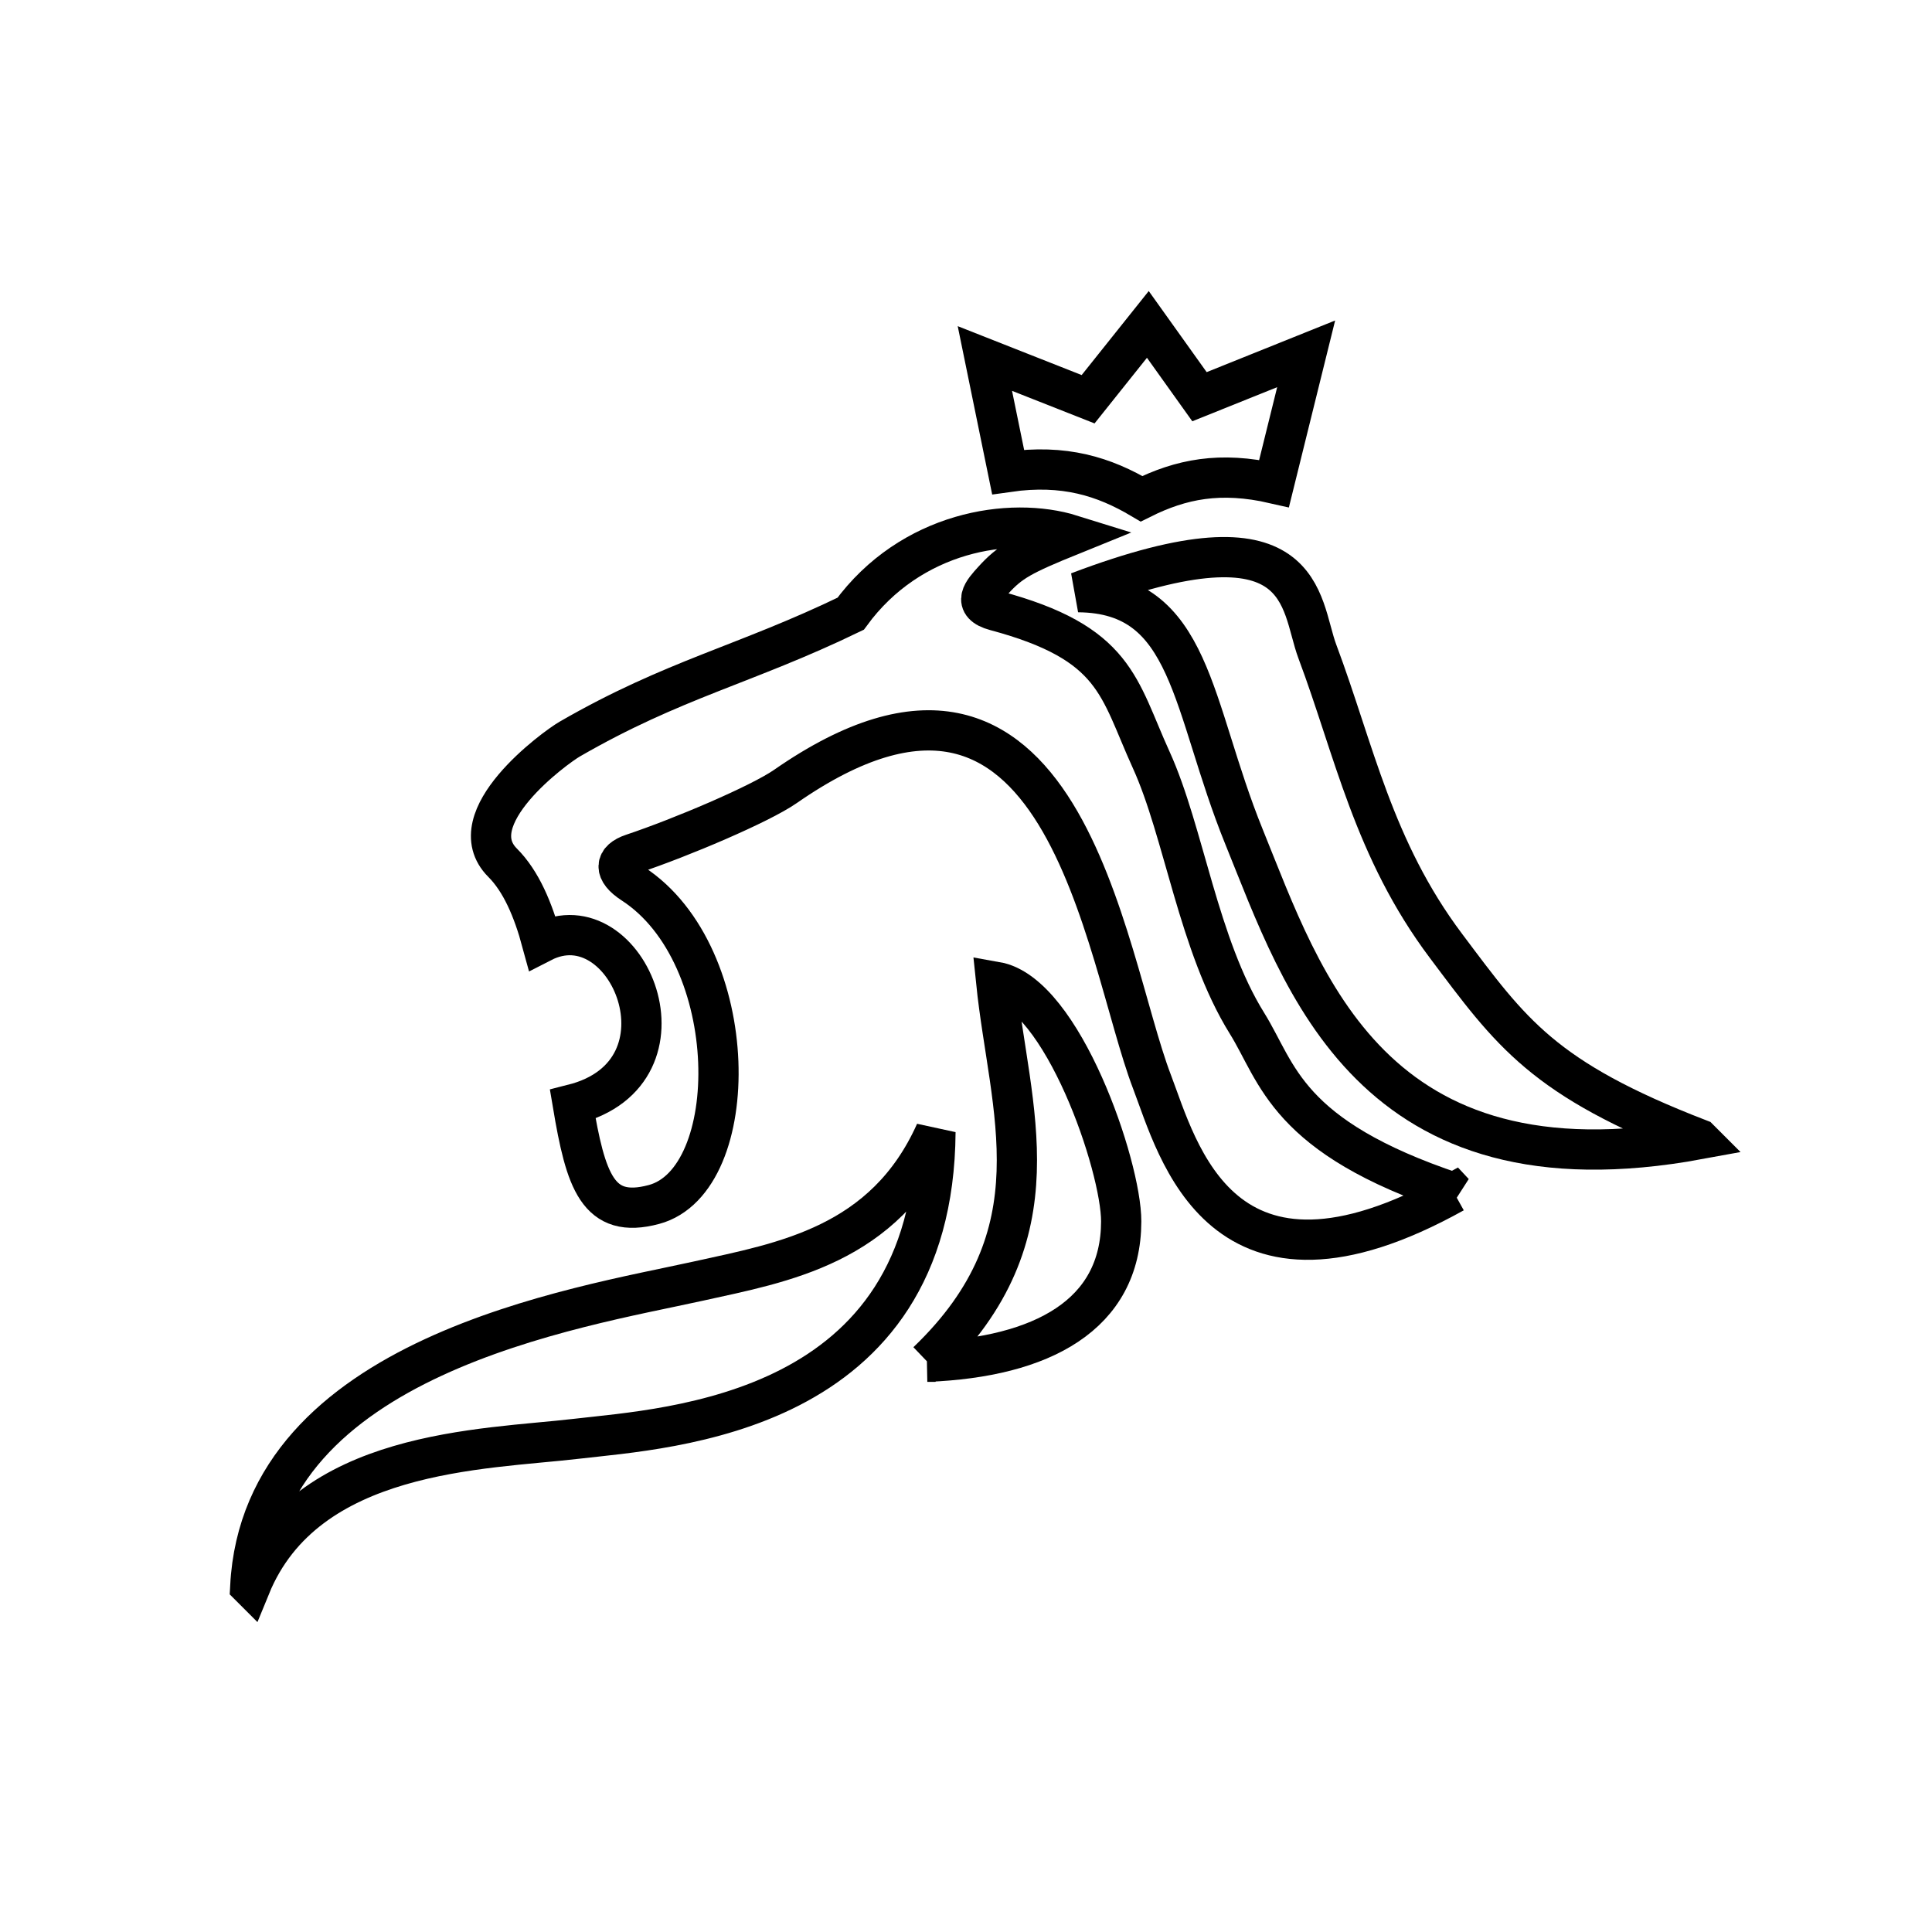 <?xml version="1.0" encoding="UTF-8" standalone="no"?>
<!-- Created with Inkscape (http://www.inkscape.org/) -->

<svg
   width="48mm"
   height="48mm"
   viewBox="0 0 48 48"
   version="1.1"
   id="svg1"
   xml:space="preserve"
   inkscape:version="1.3.2 (091e20ef0f, 2023-11-25)"
   sodipodi:docname="CityApp - Your guide to VDL.svg"
   xmlns:inkscape="http://www.inkscape.org/namespaces/inkscape"
   xmlns:sodipodi="http://sodipodi.sourceforge.net/DTD/sodipodi-0.dtd"
   xmlns="http://www.w3.org/2000/svg"
   xmlns:svg="http://www.w3.org/2000/svg"><sodipodi:namedview
     id="namedview1"
     pagecolor="#505050"
     bordercolor="#ffffff"
     borderopacity="1"
     inkscape:showpageshadow="0"
     inkscape:pageopacity="0"
     inkscape:pagecheckerboard="1"
     inkscape:deskcolor="#d1d1d1"
     inkscape:document-units="mm"
     inkscape:zoom="2.8284272"
     inkscape:cx="-53.209784"
     inkscape:cy="59.573745"
     inkscape:window-width="2560"
     inkscape:window-height="1011"
     inkscape:window-x="0"
     inkscape:window-y="0"
     inkscape:window-maximized="1"
     inkscape:current-layer="layer1" /><defs
     id="defs1" /><g
     inkscape:label="Layer 1"
     inkscape:groupmode="layer"
     id="layer1"><path
       style="fill:none;fill-opacity:1;stroke:#000000;stroke-width:1;stroke-linecap:square;stroke-linejoin:miter;stroke-dasharray:none;stroke-opacity:1;paint-order:normal"
       d="m 6.218,39.415 c 1.391,-3.403 5.78,-3.397 8.098,-3.668 2.318,-0.271 8.876,-0.591 8.925,-7.623 -1.262,2.82 -3.786,3.24 -5.897,3.706 -3.006,0.664 -10.829,1.86 -11.126,7.585 z"
       id="path16"
       sodipodi:nodetypes="cscsc" /><path
       style="fill:none;fill-opacity:1;stroke:#000000;stroke-width:1;stroke-linecap:square;stroke-linejoin:miter;stroke-dasharray:none;stroke-opacity:1;paint-order:normal"
       d="m 23.039,33.832 c 3.313,-3.173 2.038,-6.254 1.711,-9.437 1.642,0.29 3.109,4.577 3.106,5.952 -0.006,2.325 -1.969,3.37 -4.817,3.485 z"
       id="path17"
       sodipodi:nodetypes="ccsc" /><path
       style="fill:none;fill-opacity:1;stroke:#000000;stroke-width:1;stroke-linecap:square;stroke-linejoin:miter;stroke-dasharray:none;stroke-opacity:1;paint-order:normal"
       d="m 42.217,28.303 c -8.163,1.504 -9.851,-3.923 -11.309,-7.511 -1.323,-3.257 -1.281,-6.057 -4.119,-6.08 5.721,-2.173 5.486,0.263 5.941,1.476 0.916,2.444 1.389,4.909 3.196,7.314 1.618,2.155 2.4,3.298 6.291,4.801 z"
       id="path18"
       sodipodi:nodetypes="cscssc" /><path
       style="fill:none;fill-opacity:1;stroke:#000000;stroke-width:1;stroke-linecap:square;stroke-linejoin:miter;stroke-dasharray:none;stroke-opacity:1;paint-order:normal"
       d="m 36.124,29.633 c -5.797,3.225 -6.862,-1.079 -7.505,-2.762 -1.198,-3.134 -2.157,-12.164 -9.108,-7.33 -0.626,0.435 -2.587,1.268 -3.799,1.673 -0.441,0.148 -0.474,0.427 0.006,0.738 2.745,1.776 2.752,7.377 0.529,7.973 -1.398,0.375 -1.696,-0.586 -2.016,-2.488 3.15,-0.795 1.364,-5.122 -0.766,-4.028 -0.22,-0.813 -0.52,-1.517 -0.978,-1.975 -1.102,-1.102 1.292,-2.855 1.67,-3.073 2.577,-1.488 4.352,-1.843 6.977,-3.113 1.493,-2.045 3.966,-2.433 5.491,-1.957 -1.23,0.499 -1.525,0.658 -1.953,1.131 -0.24,0.266 -0.544,0.587 0.058,0.749 3.01,0.806 3.049,1.902 3.872,3.709 0.811,1.78 1.171,4.602 2.379,6.543 0.772,1.241 0.96,2.816 5.144,4.211 z"
       id="path19"
       sodipodi:nodetypes="csssssccssccsssscc" /><path
       style="fill:none;fill-opacity:1;stroke:#000000;stroke-width:1;stroke-linecap:square;stroke-linejoin:miter;stroke-dasharray:none;stroke-opacity:1;paint-order:normal"
       d="m 24.469,8.907 0.577,2.818 c 1.397,-0.2 2.386,0.116 3.315,0.666 0.98,-0.489 1.955,-0.685 3.293,-0.379 l 0.797,-3.221 -2.65,1.065 -1.283,-1.796 -1.484,1.859 z"
       id="path20"
       sodipodi:nodetypes="ccccccccc" /></g></svg>
